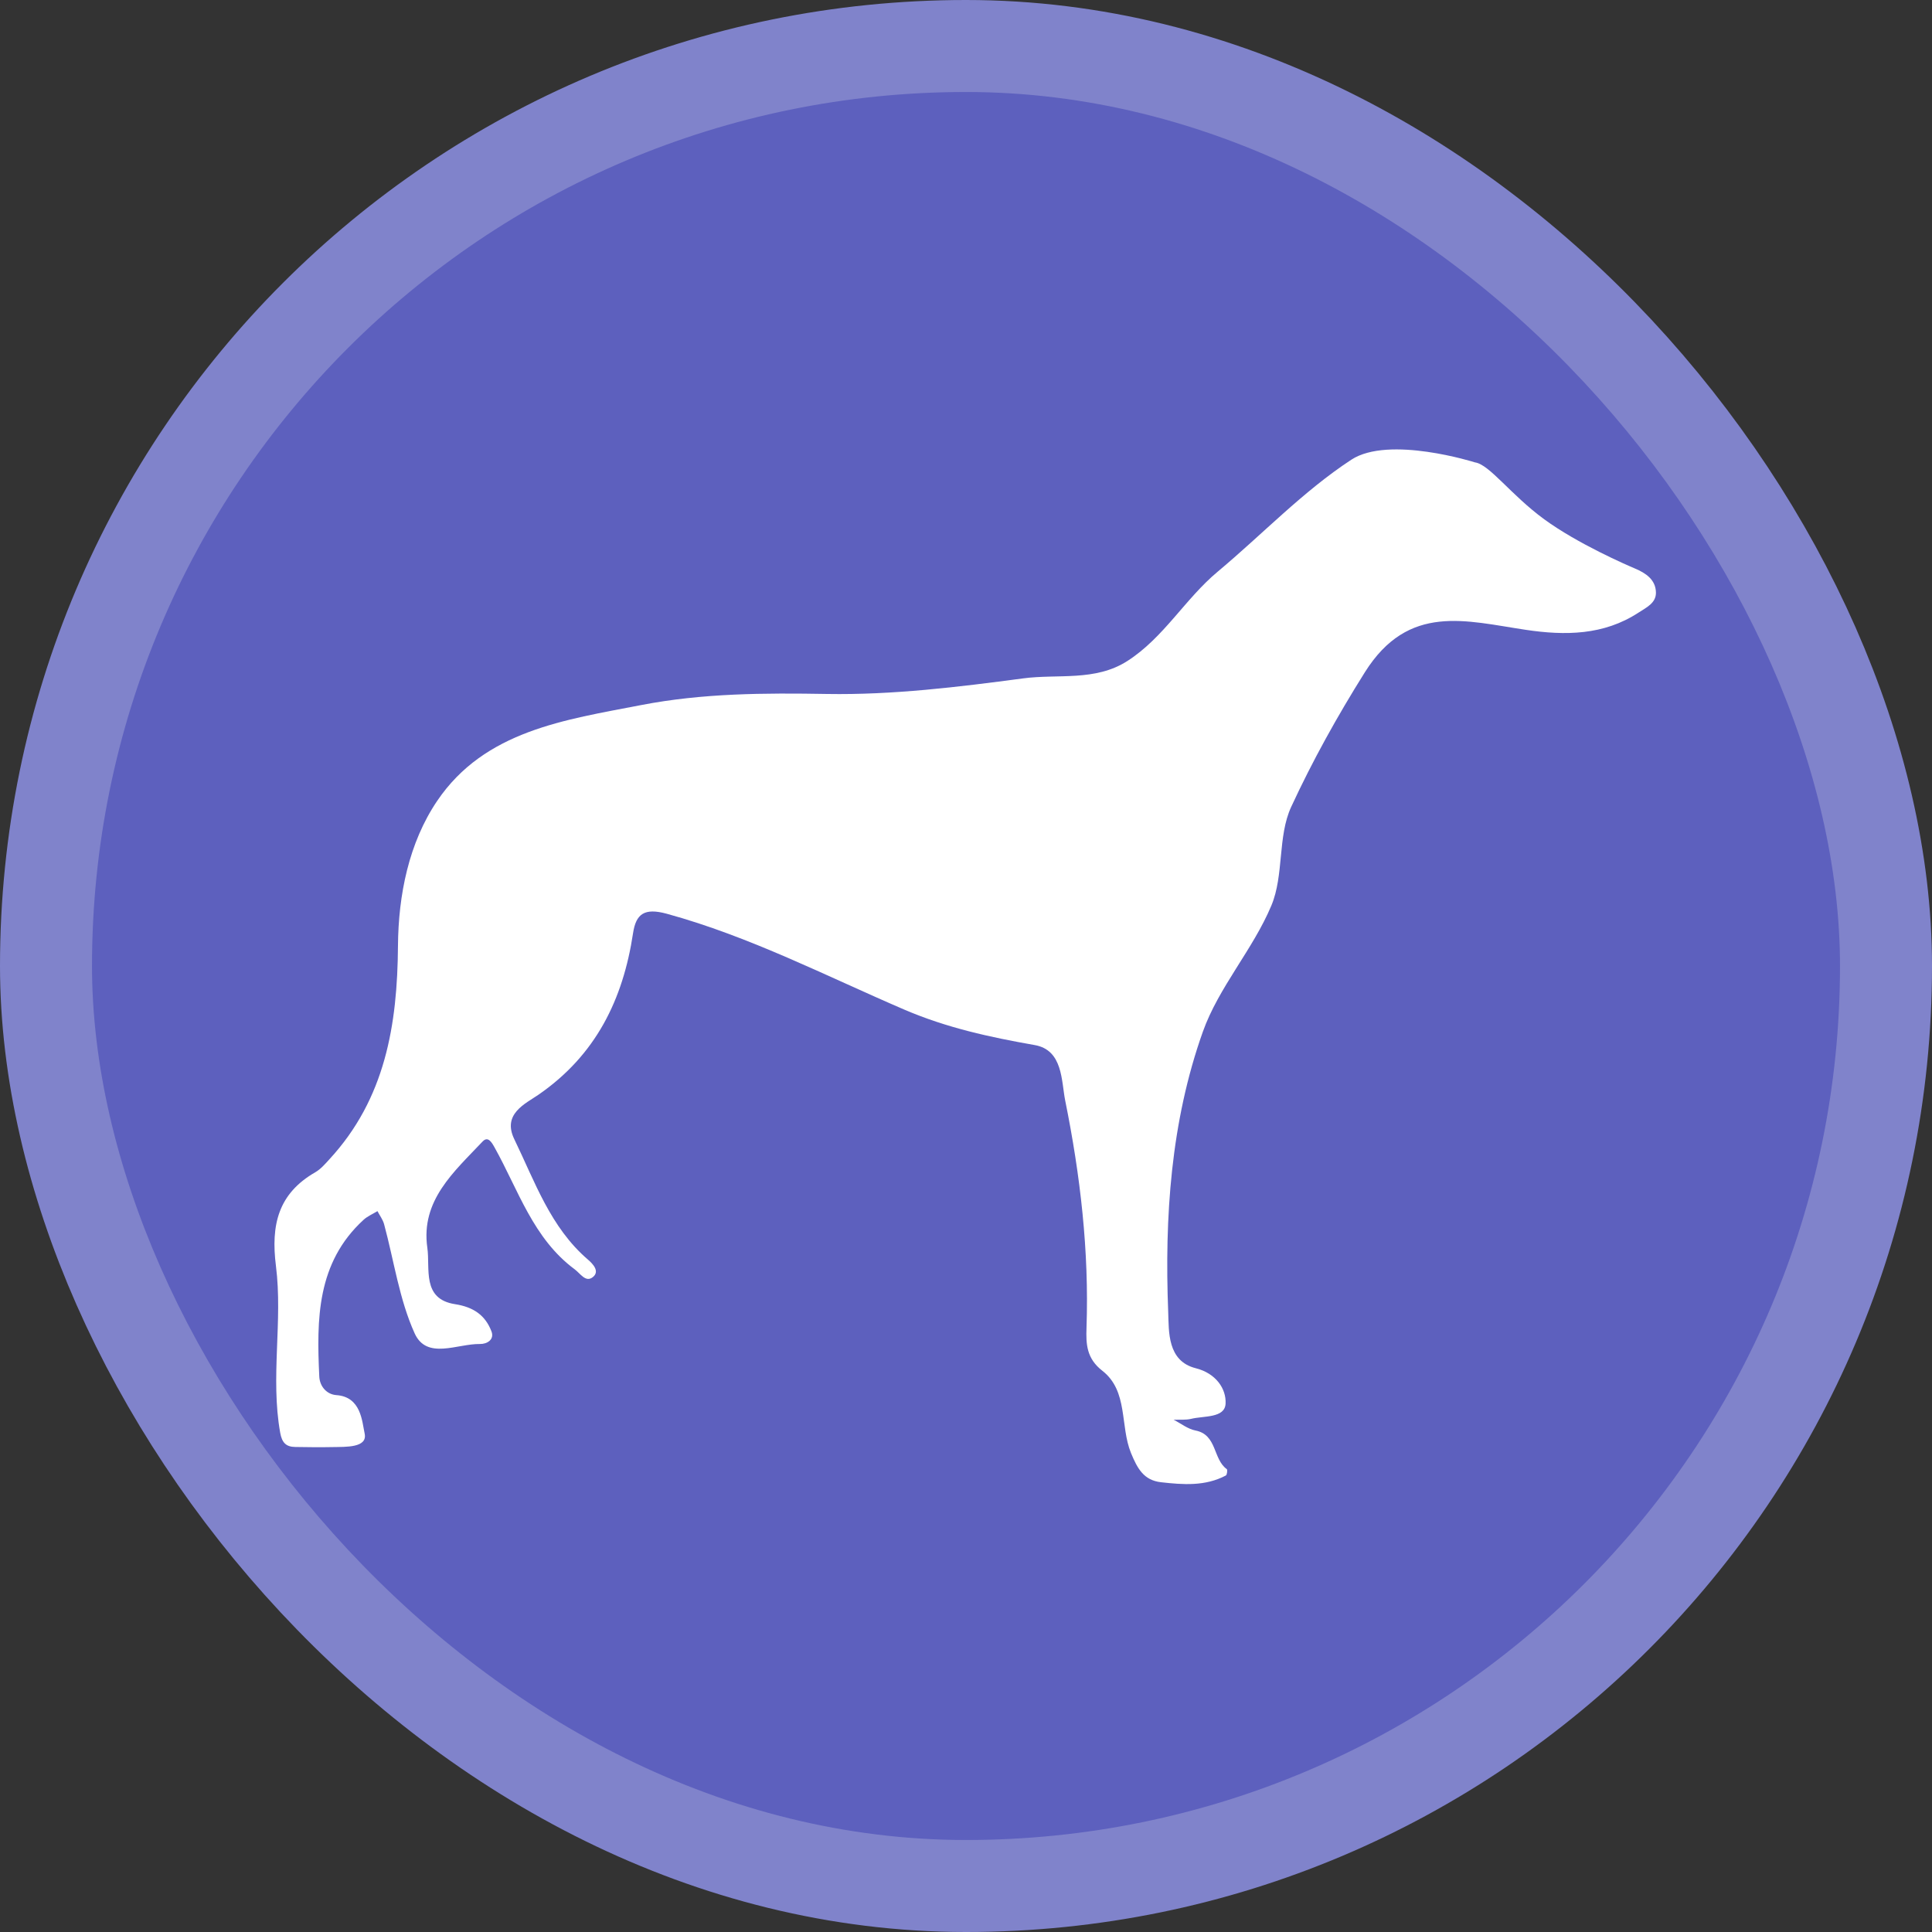 <?xml version="1.0" encoding="UTF-8"?>
<svg width="21" height="21" version="1.1" viewBox="0 0 21 21" xmlns="http://www.w3.org/2000/svg">
 <rect x="0" y="0" width="21" height="21" fill="#333333" stroke="none"/>
 <rect width="21" height="21" fill="none"/>
 <rect x="1" y="1" width="19" height="19" rx="9.5" ry="9.5" fill="#8083cb" stroke="#8083cb" stroke-linejoin="round" stroke-width="2"/>
 <rect x="1" y="1" width="19" height="19" rx="9.5" ry="9.5" fill="#5d60be"/>
 <g transform="matrix(-.156 0 0 .156 18.375 2.651)" fill="#fff">
  <path d="m23.635 15.039c3.364 2.203 6.198 5.201 9.308 7.799 2.278 1.9 3.755 4.597 6.293 6.224 2.242 1.44 4.85 0.888 7.272 1.213 4.521 0.603 9.1 1.161 13.645 1.085 4.366-0.075 8.677-0.056 12.961 0.773 5.302 1.028 10.902 1.778 14.216 6.681 1.973 2.916 2.702 6.549 2.729 10.094 0.039 5.51 0.885 10.658 4.781 14.877 0.296 0.326 0.602 0.681 0.976 0.898 2.591 1.489 3.107 3.669 2.746 6.532-0.487 3.84 0.395 7.753-0.297 11.623-0.124 0.687-0.403 0.982-1.052 0.989-0.867 0.014-1.735 0.025-2.604 7e-3 -0.914-0.017-2.437 0.056-2.229-0.938 0.184-0.849 0.244-2.562 1.973-2.683 0.665-0.046 1.161-0.602 1.19-1.305 0.185-3.973 0.185-7.911-3.084-10.907-0.275-0.253-0.645-0.407-0.97-0.607-0.158 0.303-0.378 0.592-0.464 0.914-0.69 2.548-1.056 5.241-2.13 7.607-0.849 1.861-2.969 0.711-4.544 0.737-0.507 9e-3 -1.019-0.31-0.809-0.872 0.428-1.131 1.256-1.703 2.541-1.903 2.331-0.361 1.723-2.476 1.93-3.929 0.474-3.304-1.867-5.3-3.846-7.401-0.382-0.407-0.645 0.062-0.839 0.411-1.657 2.962-2.683 6.343-5.586 8.493-0.395 0.295-0.763 0.93-1.253 0.546-0.52-0.404-3e-3 -0.935 0.329-1.221 2.62-2.249 3.699-5.432 5.139-8.4 0.848-1.756-0.772-2.463-1.684-3.091-3.998-2.759-5.895-6.625-6.595-11.268-0.204-1.331-0.783-1.769-2.342-1.345-5.79 1.586-11.096 4.334-16.558 6.682-2.959 1.27-5.964 1.92-9.081 2.469-1.979 0.346-1.854 2.503-2.13 3.876-1.052 5.202-1.667 10.477-1.483 15.809 0.043 1.157-3e-3 2.153-1.102 3.008-1.815 1.414-1.223 3.838-1.996 5.729-0.45 1.091-0.891 1.9-2.088 2.038-1.539 0.174-3.084 0.293-4.524-0.47-0.083-0.043-0.125-0.402-0.062-0.444 0.97-0.693 0.664-2.394 2.177-2.689 0.536-0.103 1.016-0.49 1.522-0.749-0.404-0.017-0.822 0.028-1.207-0.062-0.891-0.221-2.361-0.04-2.41-1.065-0.052-1.03 0.667-2.107 2.075-2.463 2.002-0.5 1.871-2.581 1.923-3.903 0.26-6.625-0.181-13.266-2.413-19.542-1.104-3.104-3.492-5.731-4.774-8.792-0.888-2.114-0.428-4.813-1.381-6.875-1.486-3.212-3.222-6.336-5.136-9.384-3.038-4.833-7.056-3.57-11.225-2.952-2.712 0.404-5.412 0.388-7.838-1.2-0.542-0.354-1.236-0.667-1.216-1.41 0.02-0.892 0.71-1.345 1.46-1.664 0.559-0.236 3.984-1.719 6.322-3.429s3.817-3.824 4.827-3.966c3e-3 -1e-3 5.997-1.902 8.617-0.185z" clip-rule="evenodd" fill-rule="evenodd"/>
 </g>
</svg>
